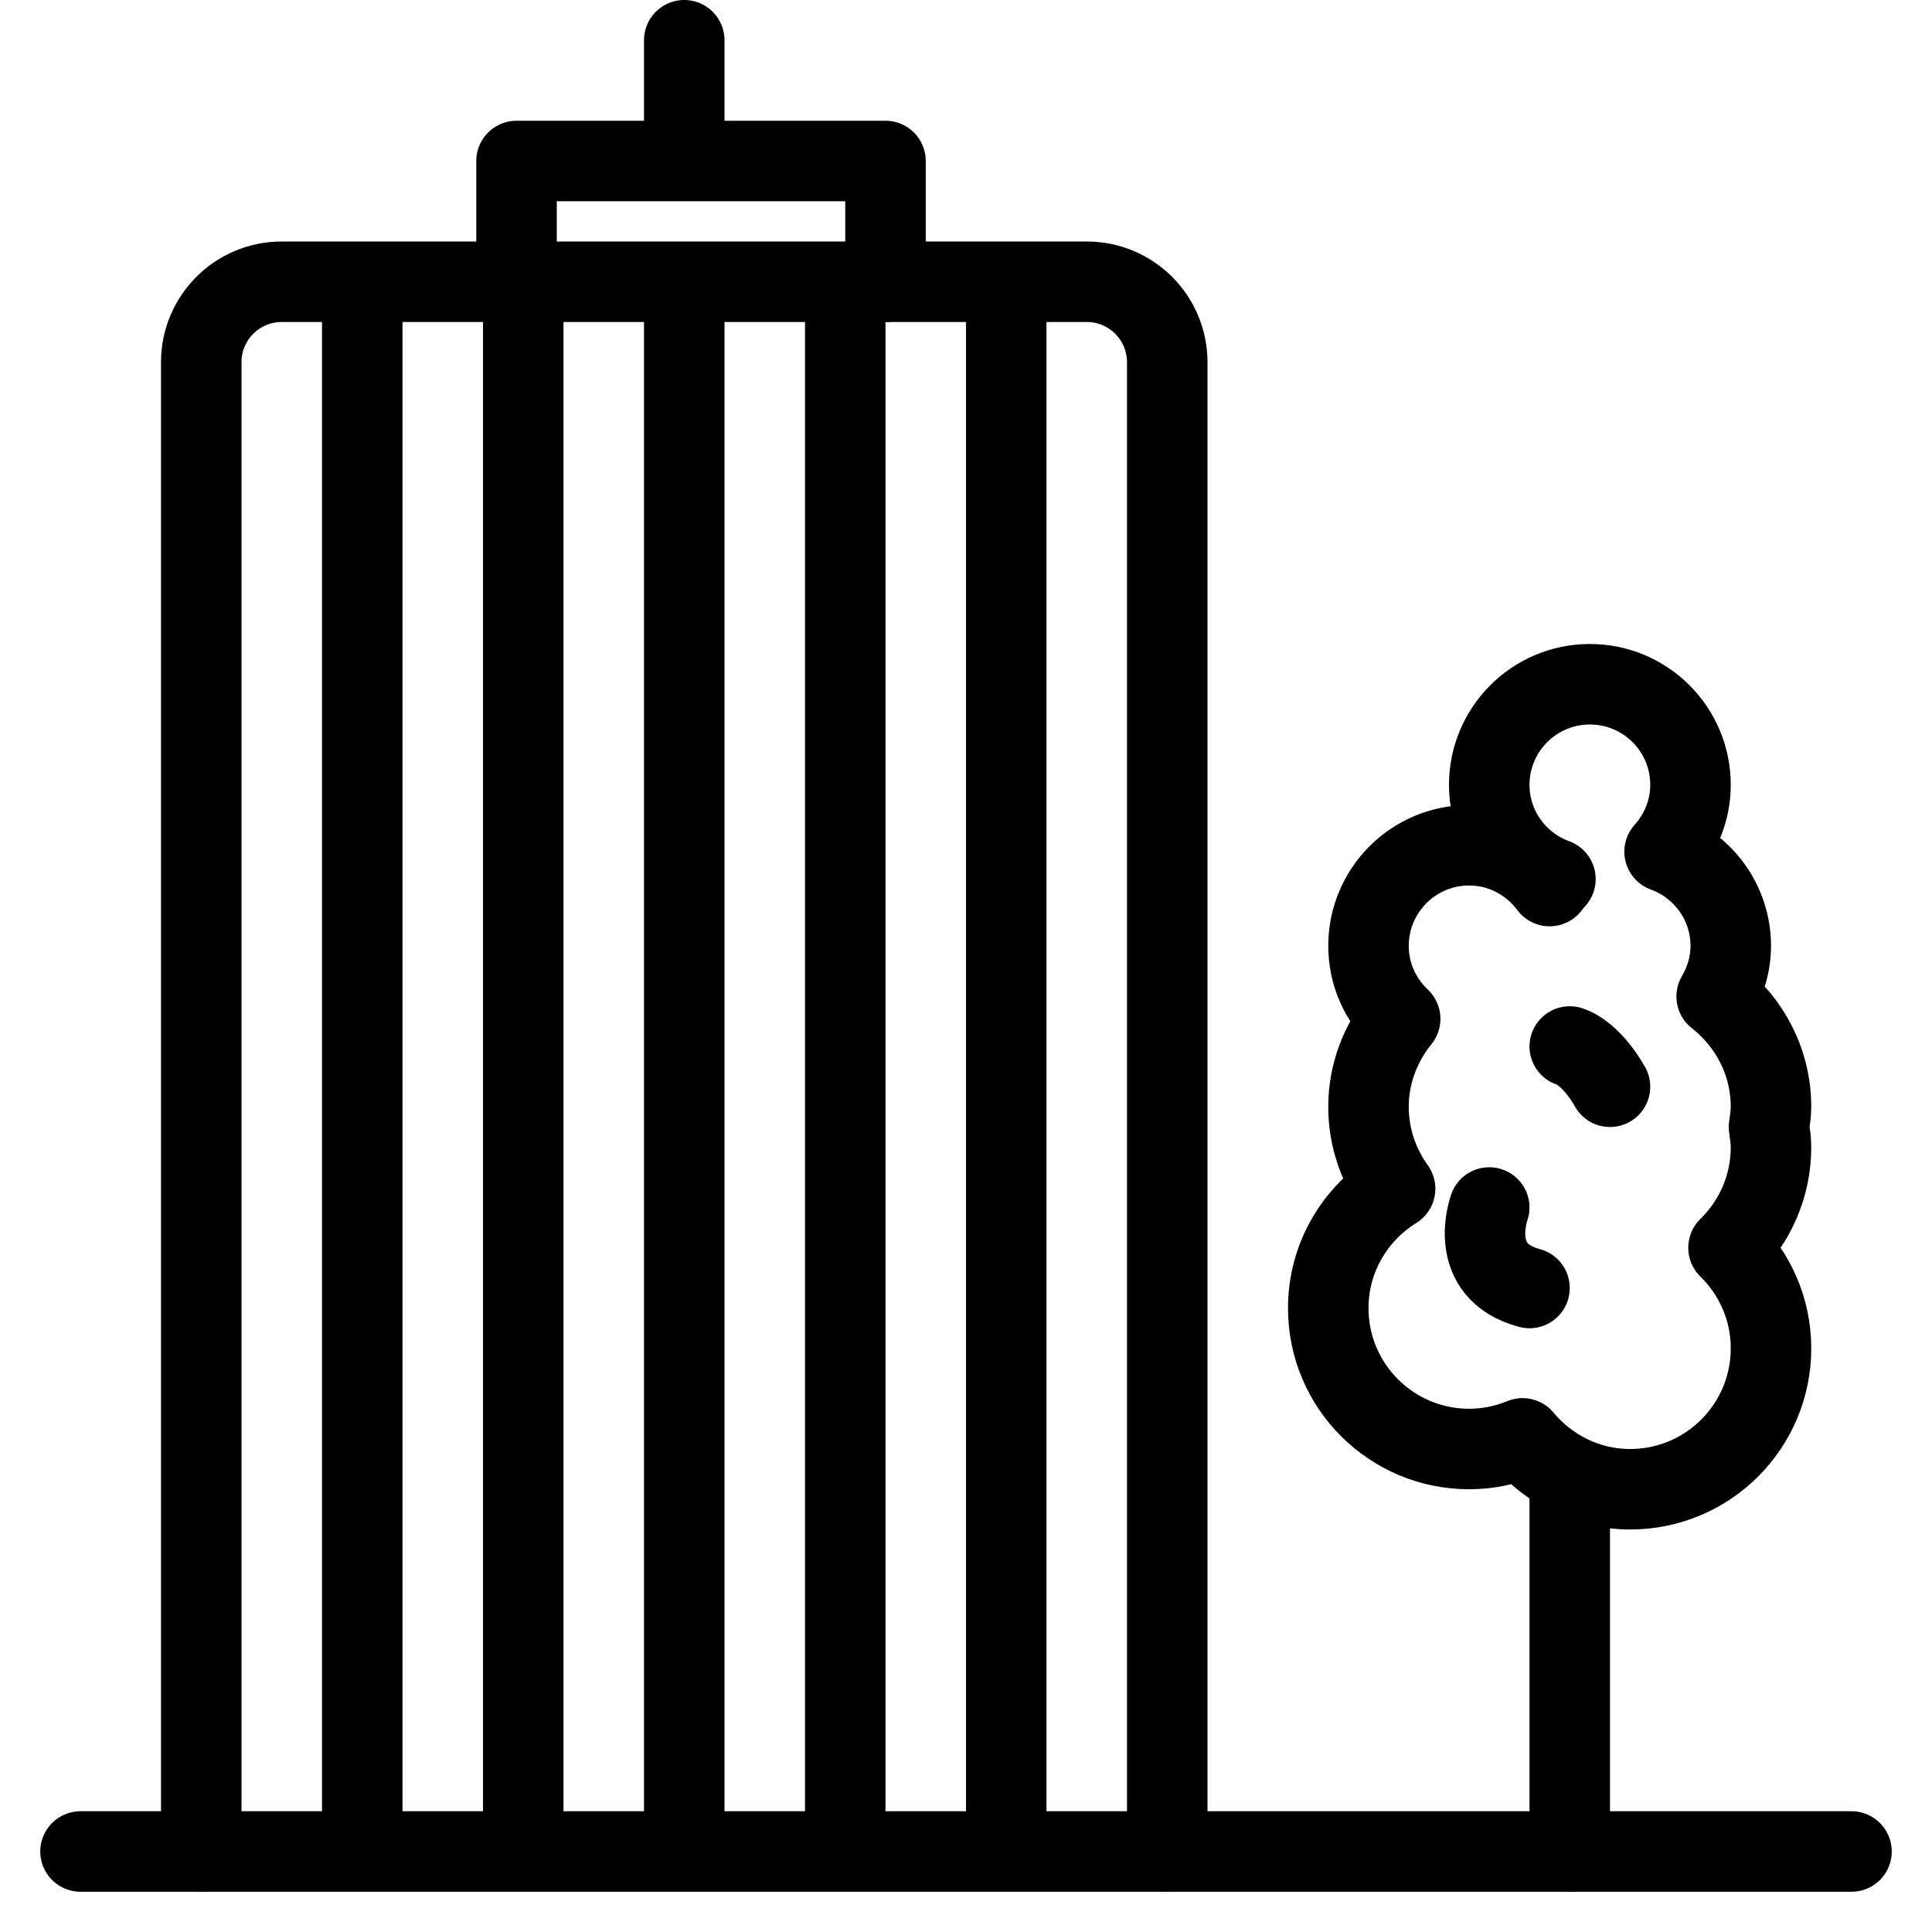 <?xml version="1.0" encoding="utf-8"?>
<!-- Generator: Adobe Illustrator 18.0.0, SVG Export Plug-In . SVG Version: 6.00 Build 0)  -->
<!DOCTYPE svg PUBLIC "-//W3C//DTD SVG 1.1//EN" "http://www.w3.org/Graphics/SVG/1.1/DTD/svg11.dtd">
<svg version="1.1" xmlns="http://www.w3.org/2000/svg" xmlns:xlink="http://www.w3.org/1999/xlink" x="0px" y="0px"
	 viewBox="0 0 48 48" enable-background="new 0 0 48 48" xml:space="preserve">
<g id="Layer_1">
	<g display="none">
	</g>
</g>
<g id="eye-close">
</g>
<g id="eye-reader">
</g>
<g id="thump-block">
</g>
<g id="thump-locker">
</g>
<g id="locker-block">
</g>
<g id="locker-large">
</g>
<g id="locker-no">
</g>
<g id="locker-2">
</g>
<g id="partsal-2">
</g>
<g id="partsal">
</g>
<g id="wallet-close">
</g>
<g id="wallet-check">
</g>
<g id="wallet-notify">
</g>
<g id="wallet-add">
</g>
<g id="wallet-1">
</g>
<g id="wallet">
</g>
<g id="files-3">
</g>
<g id="dollar-bill">
</g>
<g id="report-up">
</g>
<g id="report-down">
</g>
<g id="progress-bar-1">
</g>
<g id="progres-bar">
</g>
<g id="save-dollar">
</g>
<g id="save">
</g>
<g id="cash">
</g>
<g id="report">
</g>
<g id="report-1">
</g>
<g id="bank-1">
</g>
<g id="locker">
</g>
<g id="bank-2">
</g>
<g id="bank">
	
		<line fill="none" stroke="#000000" stroke-width="2" stroke-linecap="round" stroke-miterlimit="10" x1="9" y1="8" x2="9" y2="45"/>
	
		<line fill="none" stroke="#000000" stroke-width="2" stroke-linecap="round" stroke-miterlimit="10" x1="13" y1="8" x2="13" y2="45"/>
	
		<line fill="none" stroke="#000000" stroke-width="2" stroke-linecap="round" stroke-miterlimit="10" x1="17" y1="8" x2="17" y2="45"/>
	
		<line fill="none" stroke="#000000" stroke-width="2" stroke-linecap="round" stroke-miterlimit="10" x1="21" y1="8" x2="21" y2="45"/>
	
		<line fill="none" stroke="#000000" stroke-width="2" stroke-linecap="round" stroke-miterlimit="10" x1="25" y1="8" x2="25" y2="45"/>
	<path fill="none" stroke="#000000" stroke-width="2" stroke-linecap="round" stroke-miterlimit="10" d="M5,46V9
		c0-1.105,0.895-2,2-2h20c1.105,0,2,0.895,2,2v37"/>
	
		<line fill="none" stroke="#000000" stroke-width="2" stroke-linecap="round" stroke-miterlimit="10" x1="2" y1="46" x2="46" y2="46"/>
	
		<polyline fill="none" stroke="#000000" stroke-width="2" stroke-linecap="round" stroke-linejoin="round" stroke-miterlimit="10" points="
		12.833,7 12.833,4 22,4 22,7 	"/>
	
		<line fill="none" stroke="#000000" stroke-width="2" stroke-linecap="round" stroke-linejoin="round" stroke-miterlimit="10" x1="17" y1="1" x2="17" y2="3"/>
	<path fill="none" stroke="#000000" stroke-width="2" stroke-linecap="round" stroke-linejoin="round" stroke-miterlimit="10" d="
		M44,28.5c0-0.171-0.027-0.335-0.05-0.5C43.973,27.835,44,27.671,44,27.5
		c0-1.118-0.534-2.102-1.35-2.743C42.867,24.386,43,23.96,43,23.5
		c0-1.078-0.687-1.989-1.644-2.34C41.752,20.718,42,20.14,42,19.5
		c0-1.381-1.119-2.5-2.5-2.5S37,18.119,37,19.5c0,1.078,0.687,1.989,1.644,2.34
		C38.593,21.896,38.545,21.953,38.5,22.014C38.044,21.402,37.322,21,36.5,21
		c-1.381,0-2.5,1.119-2.5,2.5c0,0.716,0.305,1.357,0.787,1.813
		C34.302,25.914,34,26.668,34,27.5c0,0.761,0.249,1.46,0.661,2.034
		C33.667,30.151,33,31.244,33,32.5c0,1.933,1.567,3.5,3.5,3.5
		c0.471,0,0.918-0.096,1.328-0.264C38.47,36.502,39.422,37,40.5,37
		c1.933,0,3.5-1.567,3.5-3.5c0-0.981-0.406-1.865-1.056-2.5C43.594,30.365,44,29.481,44,28.5z"/>
	
		<line fill="none" stroke="#000000" stroke-width="2" stroke-linecap="round" stroke-linejoin="round" stroke-miterlimit="10" x1="39" y1="37" x2="39" y2="46"/>
	<path fill="none" stroke="#000000" stroke-width="2" stroke-linecap="round" stroke-linejoin="round" stroke-miterlimit="10" d="
		M37,30c0,0-0.583,1.583,1,2"/>
	<path fill="none" stroke="#000000" stroke-width="2" stroke-linecap="round" stroke-linejoin="round" stroke-miterlimit="10" d="
		M39,26c0,0,0.5,0.125,1,1"/>
</g>
<g id="shopping-bag_1_">
</g>
<g id="card-cart_1_">
</g>
<g id="fill-cart">
</g>
<g id="cart">
</g>
<g id="card-reload">
</g>
<g id="card-unloack">
</g>
<g id="card-lock">
</g>
<g id="card-close">
</g>
<g id="card-pass">
</g>
<g id="signature">
</g>
<g id="secreat-number">
</g>
<g id="credit-card">
</g>
<g id="amex-card">
</g>
<g id="visa-card">
</g>
<g id="brocken-card">
</g>
<g id="code-card">
</g>
<g id="card">
</g>
<g id="single-delivery">
</g>
<g id="delivery">
</g>
<g id="vehicle">
</g>
<g id="truck">
</g>
<g id="hundred">
</g>
<g id="percentage">
</g>
<g id="offer-dollar">
</g>
<g id="dollar_1_">
</g>
<g id="dollar-out">
</g>
<g id="dollar-in">
</g>
<g id="money-exchange-2">
</g>
<g id="money-exchange">
</g>
<g id="money-rotate-2">
</g>
<g id="money-rotate">
</g>
<g id="mocey-bag">
</g>
<g id="currency-ten">
</g>
<g id="currency-one">
</g>
<g id="currency-head">
</g>
<g id="currency-bitcoin">
</g>
<g id="currency_2_">
</g>
<g id="currency_1_">
</g>
<g id="currency-2">
</g>
<g id="coin-4_1_">
</g>
<g id="coin-3">
</g>
<g id="coin-1">
</g>
<g id="coin-2">
</g>
<g id="coins-s">
</g>
<g id="doller-q-2">
</g>
<g id="coins-q">
</g>
<g id="dollers-2">
</g>
<g id="dollers-1">
</g>
<g id="dollers">
</g>
<g id="dollar">
</g>
<g id="coins">
</g>
<g id="coin">
</g>
<g id="offer-bag">
</g>
<g id="shopping-bag">
</g>
<g id="s-calculater">
</g>
<g id="calculater">
</g>
<g id="into-divider">
</g>
<g id="add-minus">
</g>
<g id="digital-calculater">
</g>
<g id="adding">
</g>
<g id="galexy">
</g>
<g id="abacus">
</g>
<g id="coin-4">
</g>
<g id="bitcoin">
</g>
<g id="currency">
</g>
<g id="currency-100">
</g>
<g id="dollar-bag">
</g>
<g id="files">
</g>
<g id="files-2">
</g>
</svg>
